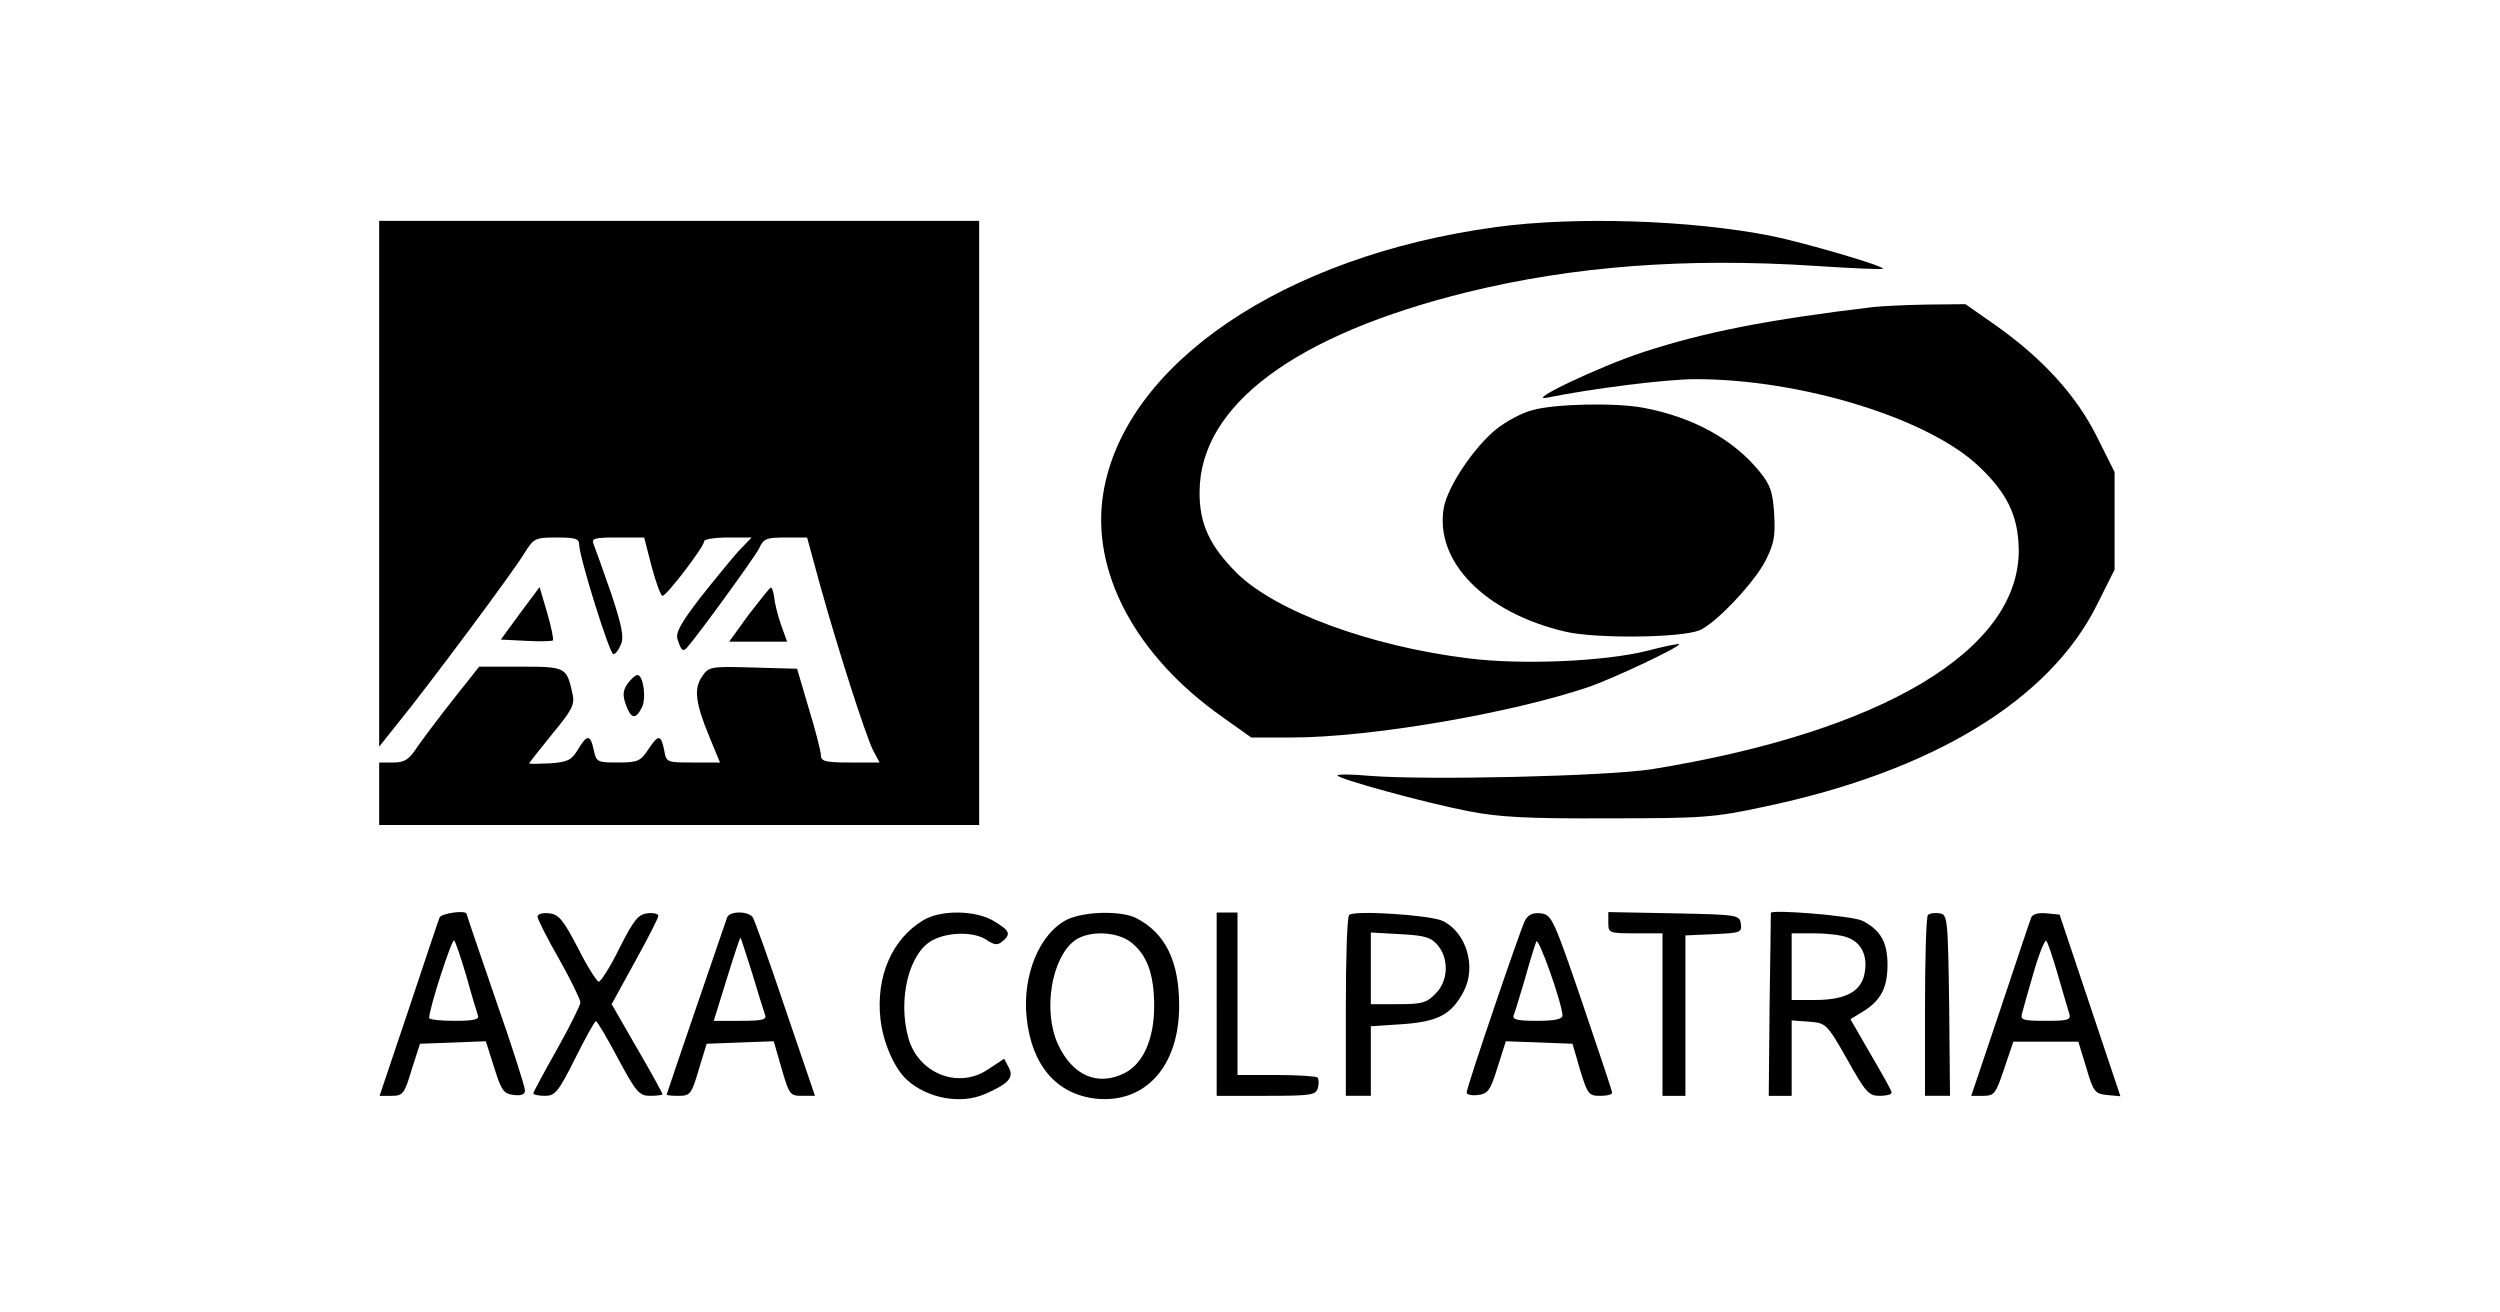 <?xml version="1.0" standalone="no"?>
<!DOCTYPE svg PUBLIC "-//W3C//DTD SVG 20010904//EN"
 "http://www.w3.org/TR/2001/REC-SVG-20010904/DTD/svg10.dtd">
<svg version="1.0" xmlns="http://www.w3.org/2000/svg"
 width="600pt" height="315pt" viewBox="0 0 600 315"
 preserveAspectRatio="xMidYMid meet">

<g transform="translate(0,315) scale(0.1,-0.1)"
fill="#000000" stroke="none">
<path d="M910 1989 l0 -631 43 54 c72 88 282 370 306 411 22 35 25 37 77 37
45 0 54 -3 54 -17 0 -29 73 -263 82 -263 5 0 13 10 18 23 8 17 3 44 -23 122
-19 55 -38 108 -42 118 -6 15 0 17 57 17 l64 0 18 -70 c10 -38 22 -70 26 -70
10 0 100 118 100 131 0 5 26 9 57 9 l57 0 -31 -32 c-16 -18 -58 -69 -92 -112
-46 -60 -60 -84 -55 -100 9 -28 13 -31 23 -20 29 33 163 218 173 238 10 23 17
26 63 26 l52 0 32 -117 c42 -151 109 -360 127 -395 l15 -28 -71 0 c-60 0 -70
3 -70 18 0 9 -13 60 -29 112 l-28 95 -106 3 c-104 3 -106 2 -123 -23 -19 -29
-15 -63 20 -147 l24 -58 -64 0 c-64 0 -65 0 -70 30 -8 38 -14 38 -39 0 -18
-27 -25 -30 -72 -30 -49 0 -52 1 -58 30 -8 38 -16 38 -38 1 -15 -25 -24 -30
-67 -33 -28 -1 -50 -2 -50 0 0 1 25 33 55 70 48 58 55 71 49 97 -14 64 -16 65
-124 65 l-100 0 -61 -77 c-34 -43 -73 -95 -87 -115 -20 -31 -31 -38 -58 -38
l-34 0 0 -75 0 -75 720 0 720 0 0 725 0 725 -720 0 -720 0 0 -631z"/>
<path d="M3590 2605 c-508 -69 -891 -328 -942 -638 -31 -188 77 -391 286 -538
l69 -49 97 0 c188 0 527 58 715 122 57 20 215 94 215 102 0 2 -35 -5 -77 -16
-104 -26 -304 -34 -429 -18 -236 29 -463 113 -556 205 -65 65 -90 119 -89 195
1 207 229 377 643 479 253 62 522 83 833 63 88 -6 162 -9 164 -7 5 6 -189 63
-269 79 -192 38 -469 47 -660 21z"/>
<path d="M4495 2413 c-252 -30 -404 -60 -551 -108 -107 -35 -289 -122 -229
-109 104 21 282 44 355 44 253 0 558 -94 679 -209 69 -65 95 -120 96 -201 1
-240 -326 -436 -880 -526 -109 -17 -538 -27 -678 -16 -42 4 -77 4 -77 1 0 -8
207 -65 315 -86 72 -14 140 -18 335 -17 229 0 254 2 375 28 404 85 684 256
798 485 l42 84 0 117 0 117 -42 84 c-49 99 -130 188 -243 268 l-73 51 -96 -1
c-53 -1 -109 -4 -126 -6z"/>
<path d="M3679 2166 c-25 -6 -64 -27 -88 -46 -54 -44 -117 -138 -126 -189 -22
-129 99 -252 292 -297 72 -17 275 -15 321 3 37 14 132 114 159 167 21 41 24
60 21 112 -3 52 -9 70 -34 101 -63 78 -159 131 -278 154 -67 13 -212 10 -267
-5z"/>
<path d="M1248 1678 l-46 -63 60 -3 c33 -2 62 -1 65 1 2 3 -4 33 -14 67 l-18
61 -47 -63z"/>
<path d="M1797 1675 l-47 -65 69 0 70 0 -15 42 c-8 23 -15 52 -16 65 -2 13 -5
23 -8 23 -3 -1 -26 -30 -53 -65z"/>
<path d="M1506 1509 c-11 -16 -12 -28 -4 -50 12 -34 23 -37 38 -8 12 21 4 79
-10 79 -5 0 -15 -9 -24 -21z"/>
<path d="M1055 948 c-3 -7 -36 -106 -74 -220 l-70 -208 29 0 c27 0 31 5 48 63
l20 62 79 3 79 3 20 -63 c17 -55 23 -63 47 -66 18 -2 27 1 27 11 0 8 -31 106
-70 217 -38 111 -70 204 -70 206 0 11 -61 2 -65 -8z m65 -143 c12 -44 25 -86
27 -92 4 -10 -11 -13 -56 -13 -34 0 -61 3 -61 7 0 23 55 192 60 186 4 -5 17
-44 30 -88z"/>
<path d="M1290 950 c0 -5 23 -52 52 -102 28 -50 51 -97 51 -104 0 -6 -25 -57
-56 -112 -31 -55 -57 -103 -57 -106 0 -3 12 -6 28 -6 24 0 32 9 72 89 25 50
47 90 50 90 3 1 27 -40 53 -89 44 -82 51 -90 78 -90 16 0 29 2 29 4 0 2 -27
52 -61 110 l-61 106 56 102 c31 56 56 105 56 110 0 5 -12 8 -26 6 -22 -2 -34
-17 -68 -85 -22 -45 -45 -80 -49 -79 -5 1 -28 37 -50 81 -35 67 -46 81 -69 83
-16 2 -28 -2 -28 -8z"/>
<path d="M1745 948 c-16 -46 -145 -423 -145 -425 0 -2 13 -3 29 -3 27 0 31 4
48 63 l19 62 80 3 81 3 19 -66 c18 -62 20 -65 49 -65 l31 0 -71 208 c-38 114
-74 213 -78 220 -11 16 -56 16 -62 0z m60 -133 c14 -47 28 -92 31 -100 5 -12
-5 -15 -59 -15 l-64 0 31 100 c17 55 32 100 33 100 1 0 13 -38 28 -85z"/>
<path d="M2215 941 c-74 -45 -113 -134 -102 -236 6 -56 33 -119 64 -147 49
-44 128 -59 186 -34 58 25 71 40 58 64 l-11 21 -38 -25 c-71 -49 -168 -11
-192 75 -26 94 2 206 59 235 39 20 100 20 129 0 18 -12 26 -13 37 -4 22 18 19
26 -19 49 -44 27 -129 28 -171 2z"/>
<path d="M2561 943 c-66 -33 -108 -134 -97 -236 12 -114 72 -184 168 -194 118
-11 198 79 198 223 0 107 -33 174 -102 210 -36 19 -125 17 -167 -3z m154 -55
c38 -30 55 -76 55 -153 0 -78 -26 -137 -70 -160 -65 -33 -126 -7 -161 69 -37
81 -15 210 42 250 34 23 100 21 134 -6z"/>
<path d="M2920 740 l0 -220 119 0 c109 0 119 2 124 19 3 11 2 22 -1 25 -3 3
-47 6 -99 6 l-93 0 0 195 0 195 -25 0 -25 0 0 -220z"/>
<path d="M3238 954 c-5 -4 -8 -103 -8 -221 l0 -213 30 0 30 0 0 84 0 83 76 5
c85 6 118 23 147 79 31 59 6 142 -51 169 -31 14 -213 26 -224 14z m213 -73
c27 -33 25 -86 -6 -116 -21 -22 -33 -25 -90 -25 l-65 0 0 86 0 86 71 -4 c60
-3 74 -8 90 -27z"/>
<path d="M3660 941 c-12 -24 -140 -400 -140 -413 0 -5 12 -8 27 -6 24 3 30 11
47 66 l20 63 80 -3 80 -3 18 -62 c18 -59 21 -63 48 -63 17 0 30 3 29 8 0 4
-33 102 -72 217 -68 199 -73 210 -99 213 -19 2 -30 -3 -38 -17z m90 -228 c0
-9 -19 -13 -61 -13 -48 0 -60 3 -56 14 3 7 15 47 27 87 11 41 24 81 27 89 5
14 62 -148 63 -177z"/>
<path d="M3860 935 c0 -24 2 -25 65 -25 l65 0 0 -195 0 -195 28 0 27 0 0 192
0 193 68 3 c64 3 68 4 65 25 -3 21 -7 22 -160 25 l-158 3 0 -26z"/>
<path d="M4250 959 c0 -2 -1 -102 -3 -222 l-2 -217 28 0 27 0 0 91 0 90 41 -3
c41 -3 43 -4 92 -90 44 -79 52 -88 78 -88 16 0 29 3 29 8 0 4 -23 45 -50 91
l-49 85 28 17 c45 27 61 58 61 114 0 54 -17 83 -60 105 -22 12 -220 28 -220
19z m184 -59 c34 -12 49 -45 41 -86 -8 -44 -46 -64 -120 -64 l-55 0 0 80 0 80
54 0 c30 0 66 -4 80 -10z"/>
<path d="M4627 954 c-4 -4 -7 -103 -7 -221 l0 -213 30 0 30 0 -2 218 c-3 210
-4 217 -23 220 -12 2 -24 0 -28 -4z"/>
<path d="M4875 948 c-3 -7 -36 -106 -74 -220 l-70 -208 29 0 c26 0 30 5 50 65
l22 65 78 0 78 0 19 -62 c17 -59 21 -63 50 -66 l32 -3 -73 218 -73 218 -31 3
c-20 2 -34 -2 -37 -10z m64 -138 c12 -41 24 -83 27 -92 5 -16 -2 -18 -56 -18
-55 0 -62 2 -57 18 2 9 15 54 28 99 13 45 27 79 30 75 4 -4 16 -41 28 -82z"/>
</g>
</svg>

